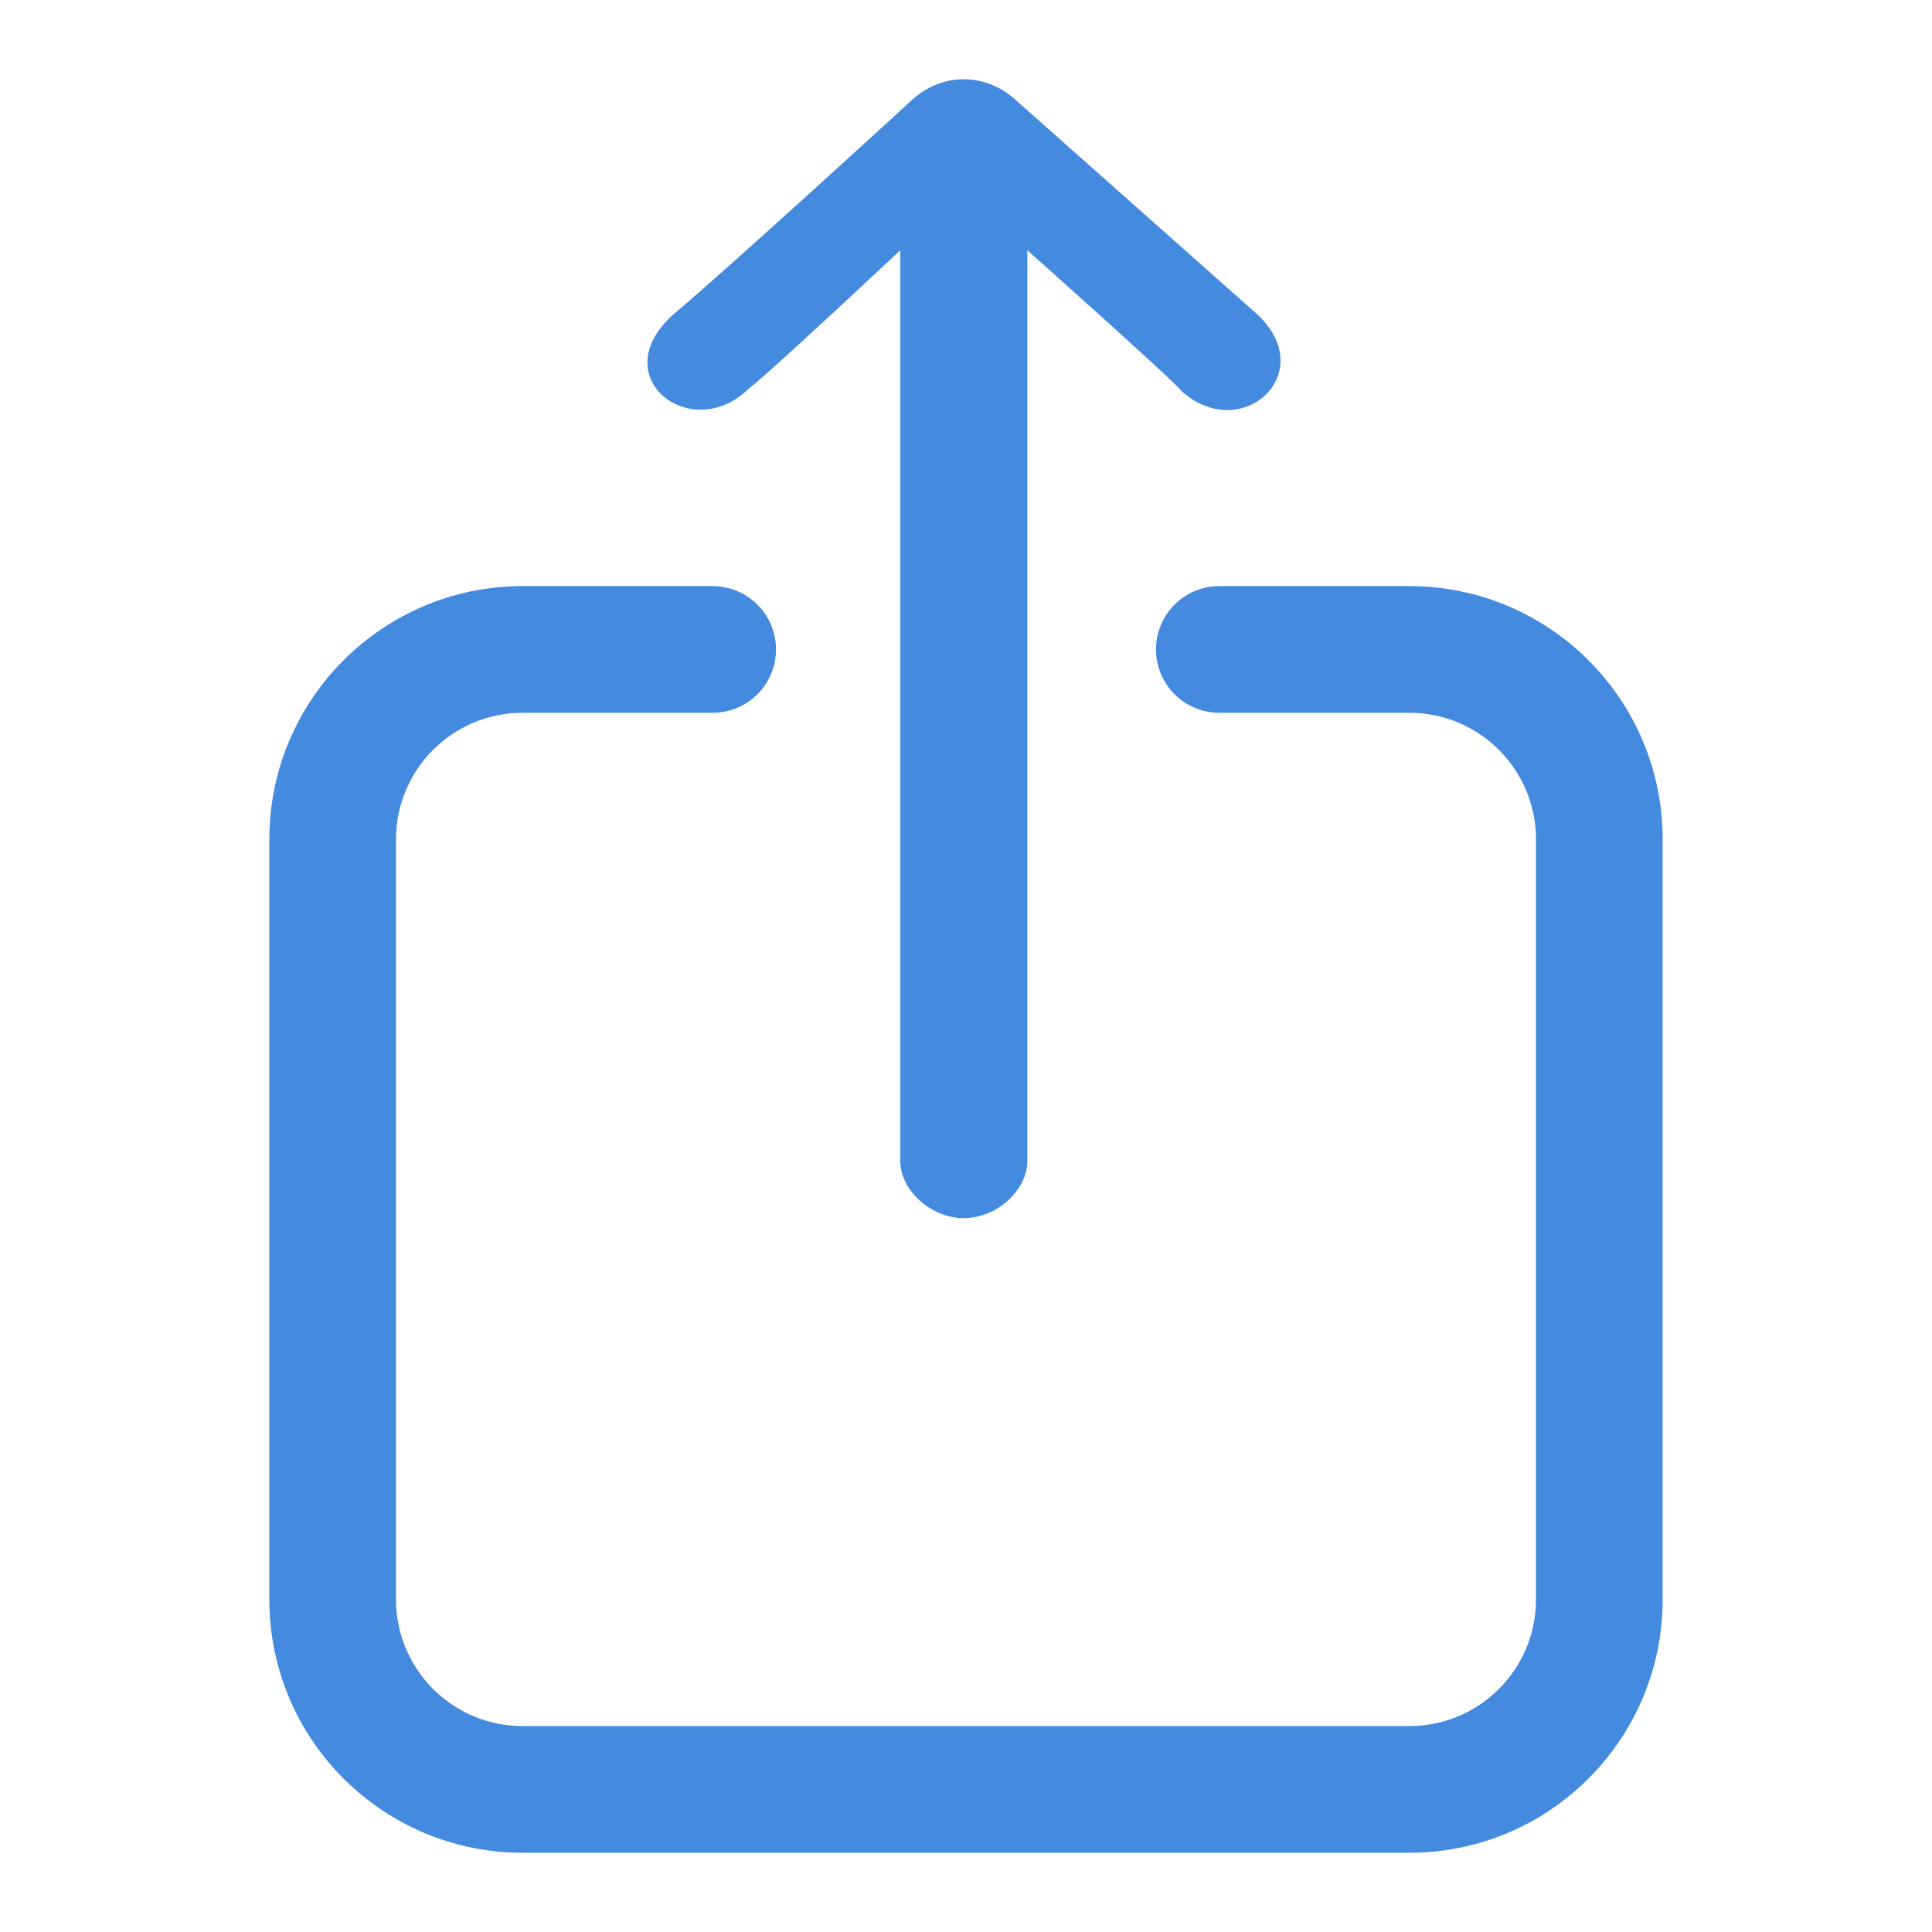 <?xml version="1.0" encoding="utf-8"?>
<!-- Generator: Adobe Illustrator 17.0.0, SVG Export Plug-In . SVG Version: 6.00 Build 0)  -->
<!DOCTYPE svg PUBLIC "-//W3C//DTD SVG 1.1//EN" "http://www.w3.org/Graphics/SVG/1.1/DTD/svg11.dtd">
<svg version="1.1" id="图形" xmlns="http://www.w3.org/2000/svg" xmlns:xlink="http://www.w3.org/1999/xlink" x="0px" y="0px"
	 width="1024px" height="1024px" viewBox="0 0 1024 1024" enable-background="new 0 0 1024 1024" xml:space="preserve">
<g>
	<g>
		<path fill-rule="evenodd" clip-rule="evenodd" fill="#448adf" d="M396.426,206.375c10.661-7.989,80.751-73.742,80.751-73.742
			v482.833c0,15.119,16.012,30.184,33.662,30.184c17.663,0,33.675-15.065,33.675-30.184V132.633c0,0,78.079,69.526,81.805,74.735
			c31.527,28.21,73.272-9.211,40.355-40.483L537.78,52.493c-15.864-13.991-38.012-13.991-53.876,0
			c0.121-0.074-96.434,88.485-127.37,114.473C320.14,200.01,366.282,235.451,396.426,206.375z M746.975,310.643H646.271
			c-18.536,0-33.568,15.025-33.568,33.568c0,18.543,15.032,33.568,33.568,33.568h100.704c37.079,0,67.136,30.057,67.136,67.136
			v402.814c0,37.079-30.057,67.136-67.136,67.136h-469.95c-37.079,0-67.136-30.057-67.136-67.136V444.915
			c0-37.079,30.057-67.136,67.136-67.136h100.703c18.536,0,33.568-15.025,33.568-33.568c0-18.543-15.032-33.568-33.568-33.568
			H277.025c-74.158,0-134.271,60.113-134.271,134.271v402.814c0,74.158,60.113,134.271,134.271,134.271h469.95
			c74.158,0,134.271-60.113,134.271-134.271V444.915C881.246,370.757,821.133,310.643,746.975,310.643z"/>
	</g>
</g>
</svg>
